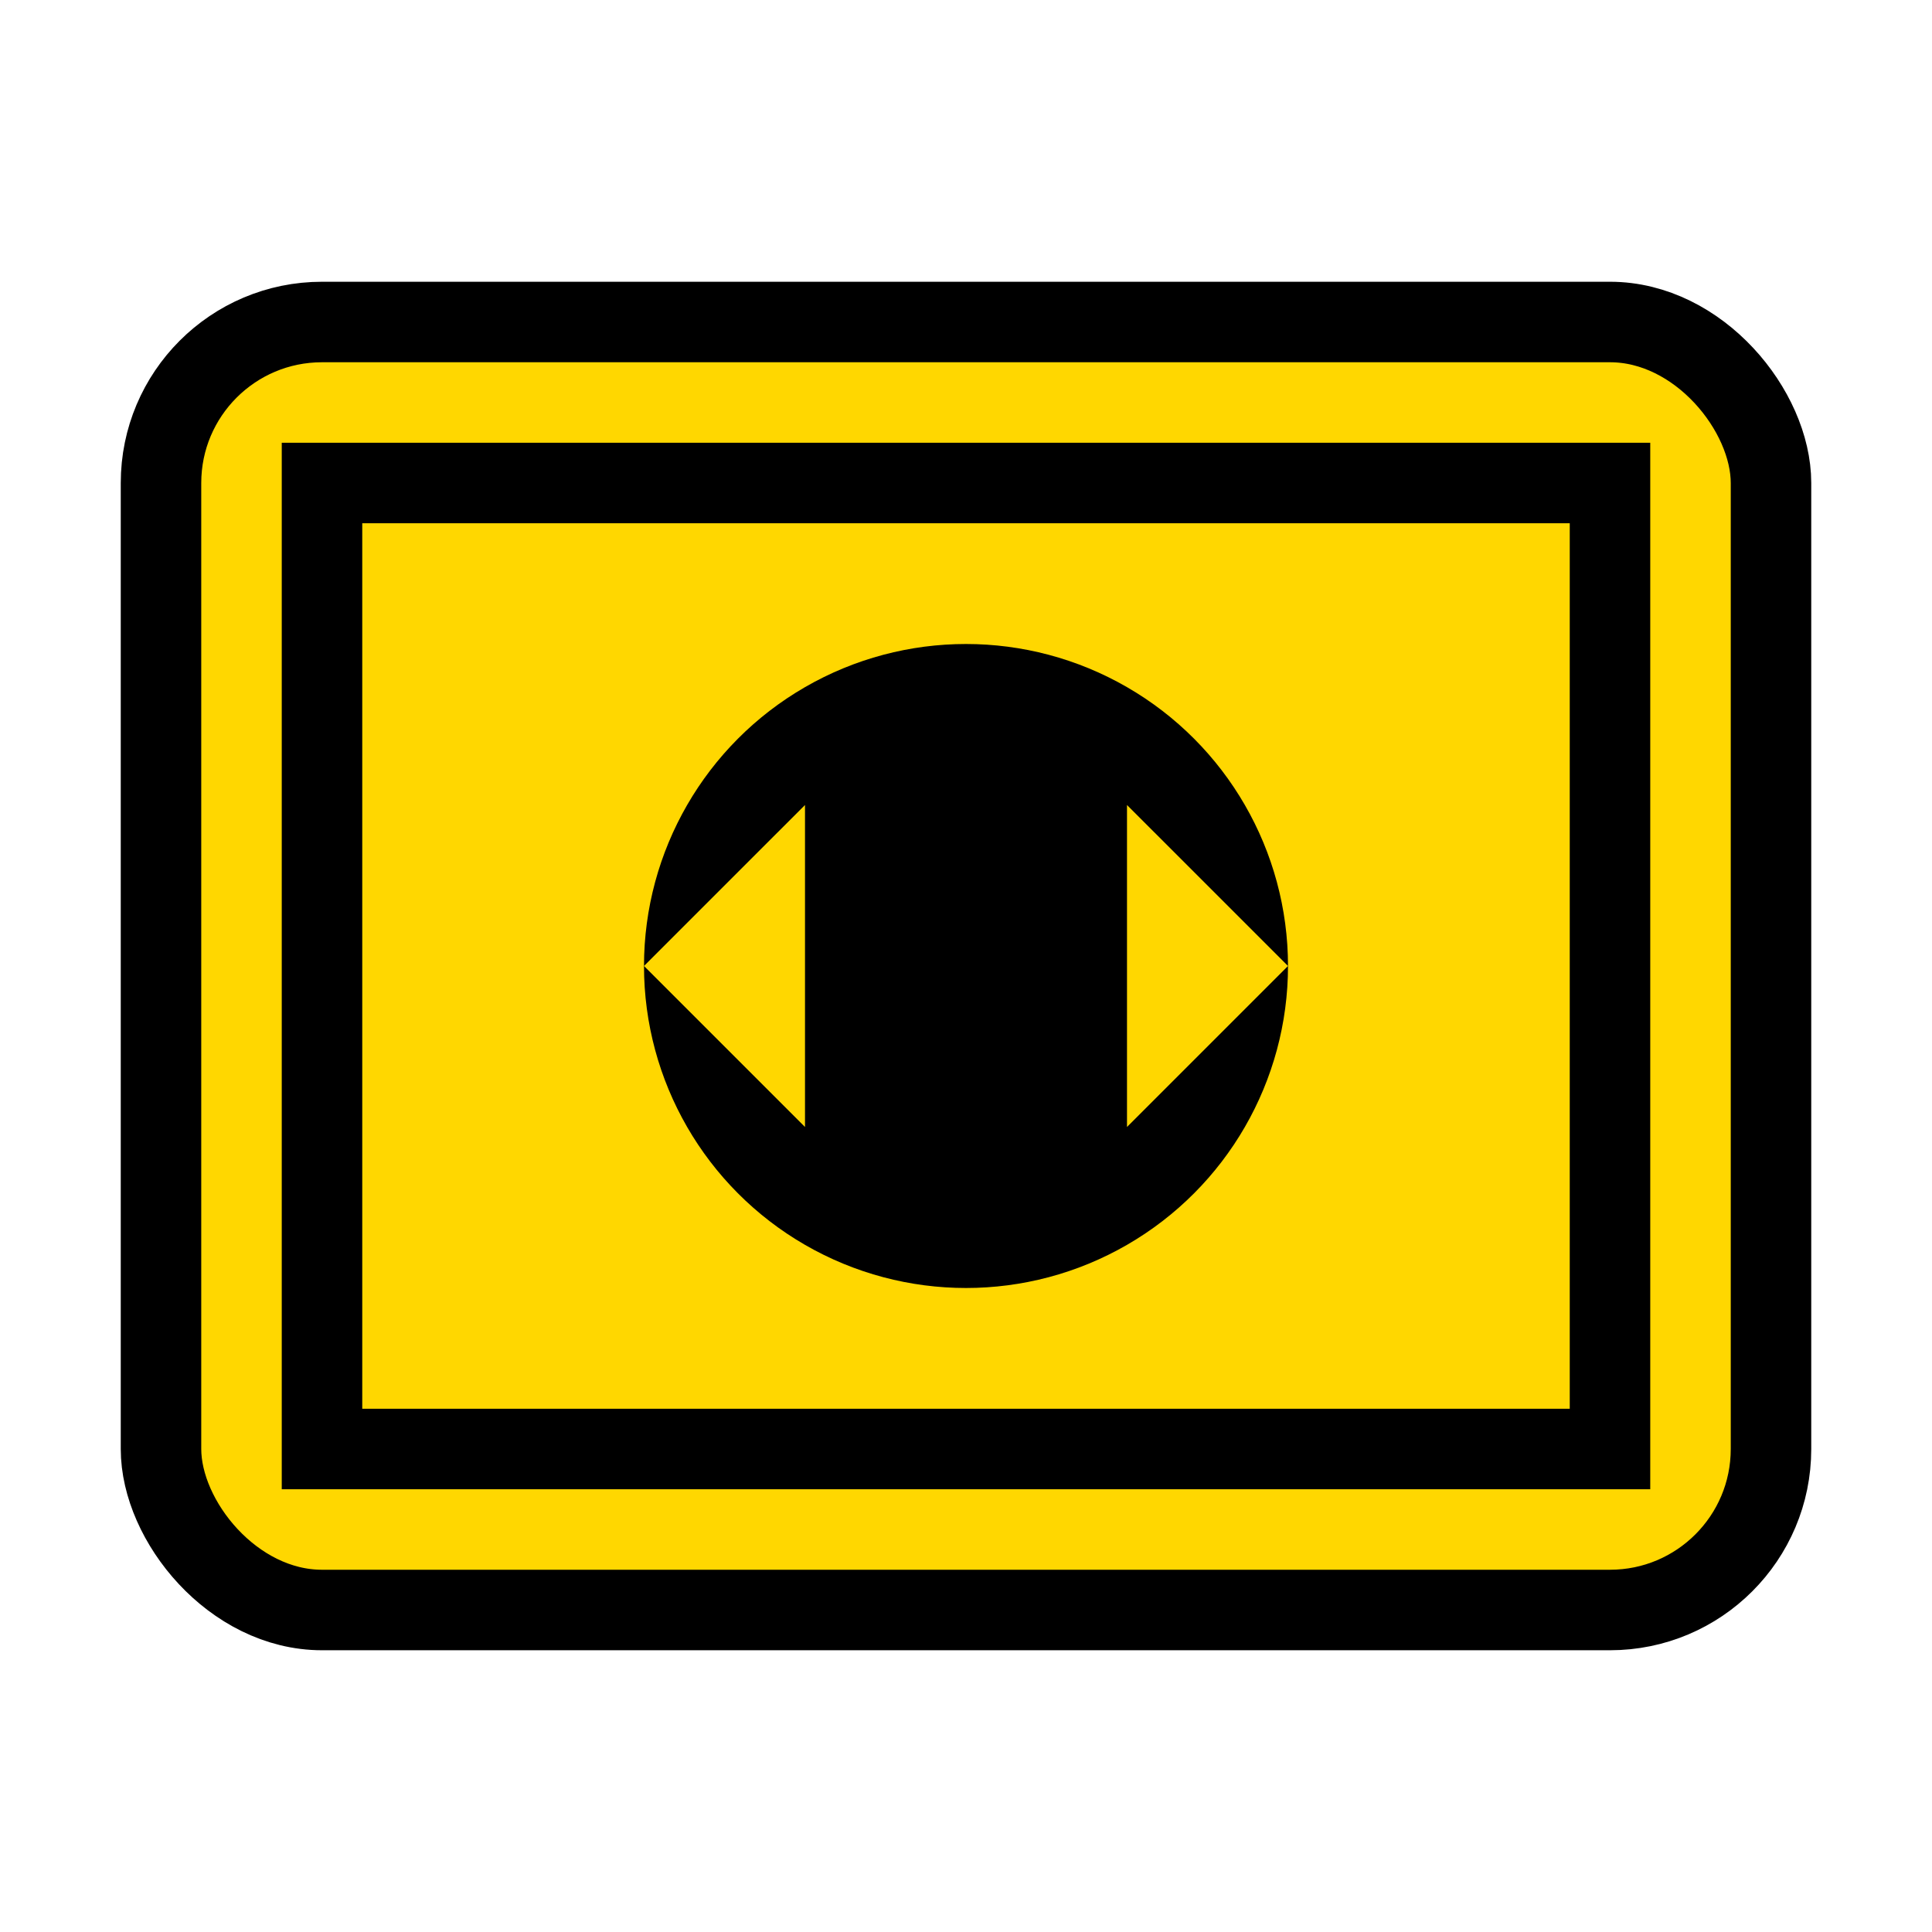 <svg width="24" height="24" viewBox="0 0 24 24" fill="none" xmlns="http://www.w3.org/2000/svg">
  <rect x="2" y="4" width="20" height="16" rx="2" fill="#FFD700" stroke="currentColor" stroke-width="1"/>
  <rect x="4" y="6" width="16" height="12" fill="none" stroke="currentColor" stroke-width="1"/>
  <circle cx="12" cy="12" r="4" fill="currentColor"/>
  <path d="M8 12 L10 10 L10 14 Z" fill="#FFD700"/>
  <path d="M16 12 L14 14 L14 10 Z" fill="#FFD700"/>
</svg>